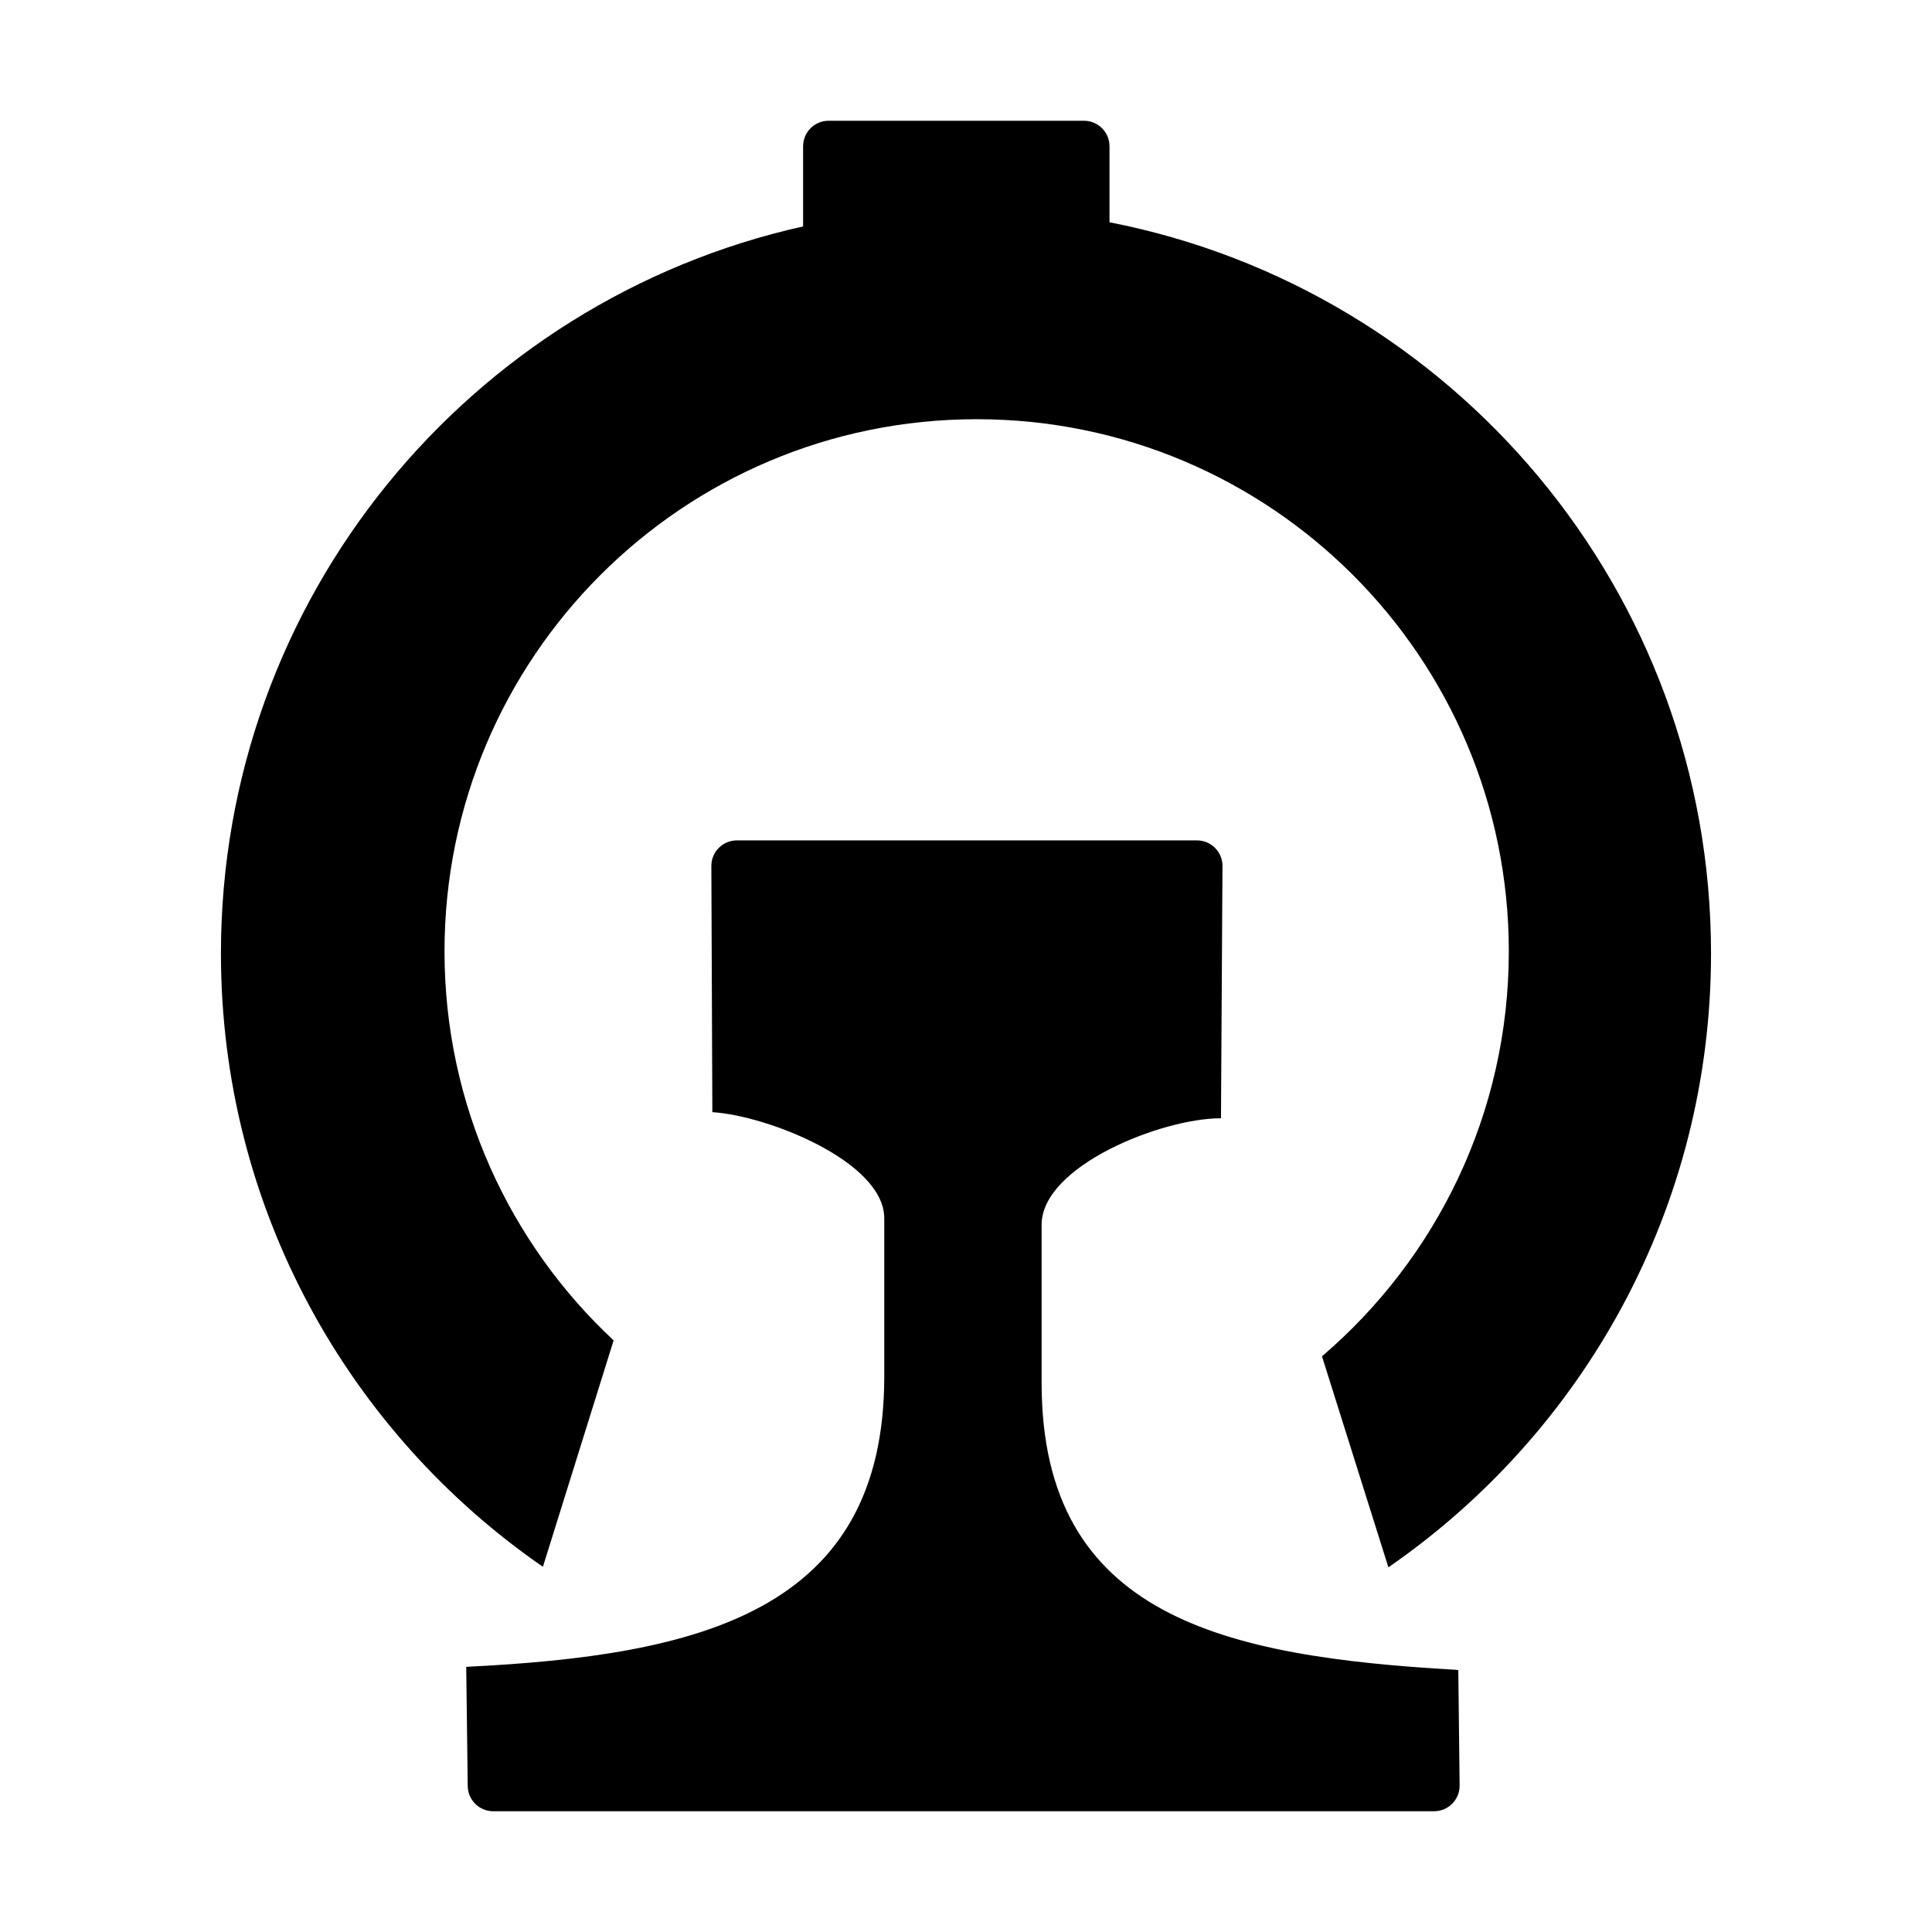 <svg t="1612670653351" class="icon" viewBox="0 0 1024 1024" version="1.1" xmlns="http://www.w3.org/2000/svg" p-id="17095" width="200" height="200"><path d="M588.06 117.81V77.52c0-7.46-6.06-13.52-13.52-13.52H439.18c-7.46 0-13.52 6.06-13.52 13.52v42.49C249.13 159.34 117.1 316.91 117.1 505.38c0 134.83 67.59 253.87 170.65 325.06l37.48-120C270.1 659 235.6 585.61 235.6 504.24c0-155.73 126.23-282.05 282.05-282.05S799.7 348.42 799.7 504.24c0 85.94-38.45 162.84-99.02 214.63l35.2 111.84c103.23-71.28 171-190.4 171-325.32 0.01-192.09-137.11-352.11-318.82-387.58z m183.65 767.22c-122.46-7.02-219.63-27.83-219.63-152.04v-83.83c0-31.16 63.64-56.44 94.81-56.44h0.26l0.79-133.78c0-7.46-6.06-13.52-13.52-13.52H390.55c-7.46 0-13.52 6.06-13.52 13.52l0.53 130.53c29.5 1.84 91.12 26.33 91.12 56.27v83.83c0 124.83-98.14 147.83-221.48 153.88l-0.09 0.26 0.79 62.76c0 7.46 6.06 13.52 13.52 13.52h498.69c7.46 0 13.52-6.06 13.52-13.52l-0.7-61.27-1.22-0.17z" p-id="17096"></path></svg>